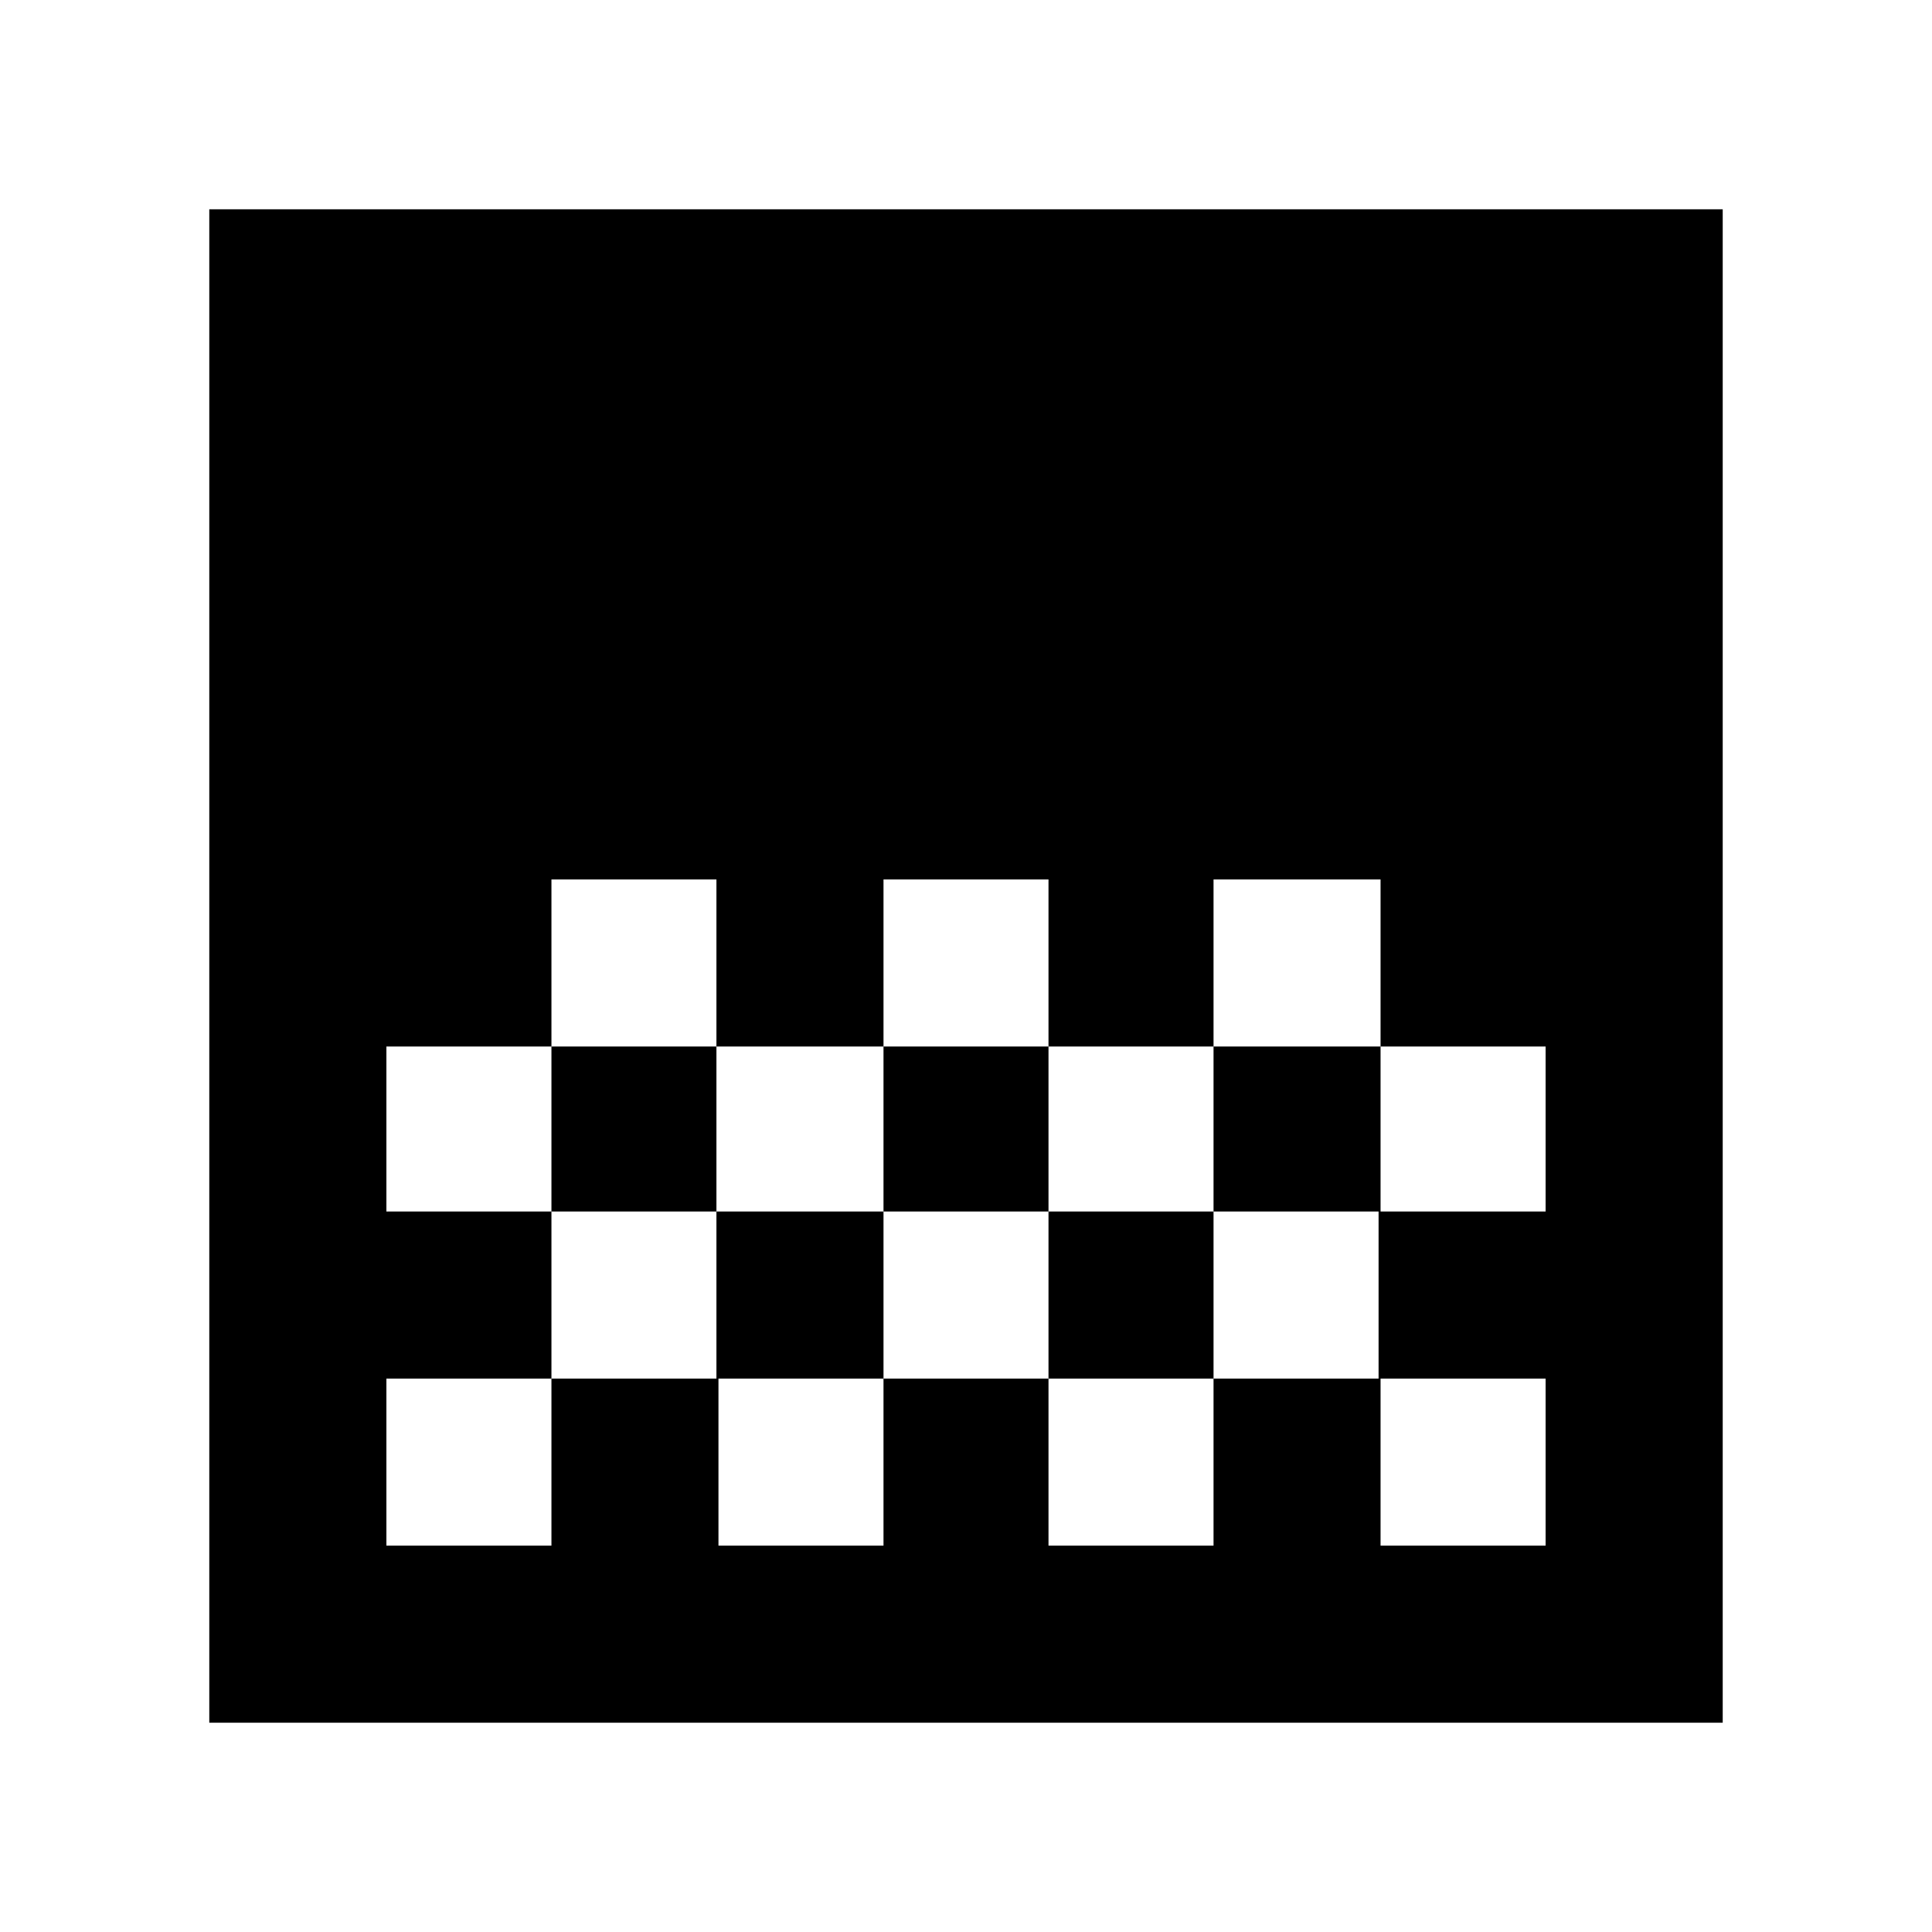 <svg xmlns="http://www.w3.org/2000/svg" height="40" width="40"><path d="M18.292 21.667h3.416v-3.459h-3.416Zm-3.459 3.416h3.459v-3.416h-3.459Zm6.875 0h3.417v-3.416h-3.417Zm3.417-3.416h3.458v-3.459h-3.458Zm-13.708 0h3.416v-3.459h-3.416Zm-7.084 14V4.333h31.334v31.334Zm24.25-10.584H32v-3.416h-3.417ZM8 32h3.417v-3.458h3.458V32h3.417v-3.458h3.416V32h3.417v-3.458h3.458V32H32v-3.458h-3.458v-3.459h-3.417v3.459h-3.417v-3.459h-3.416v3.459h-3.459v-3.459h-3.416v3.459H8Zm0-6.917h3.417v-3.416H8Z"/></svg>